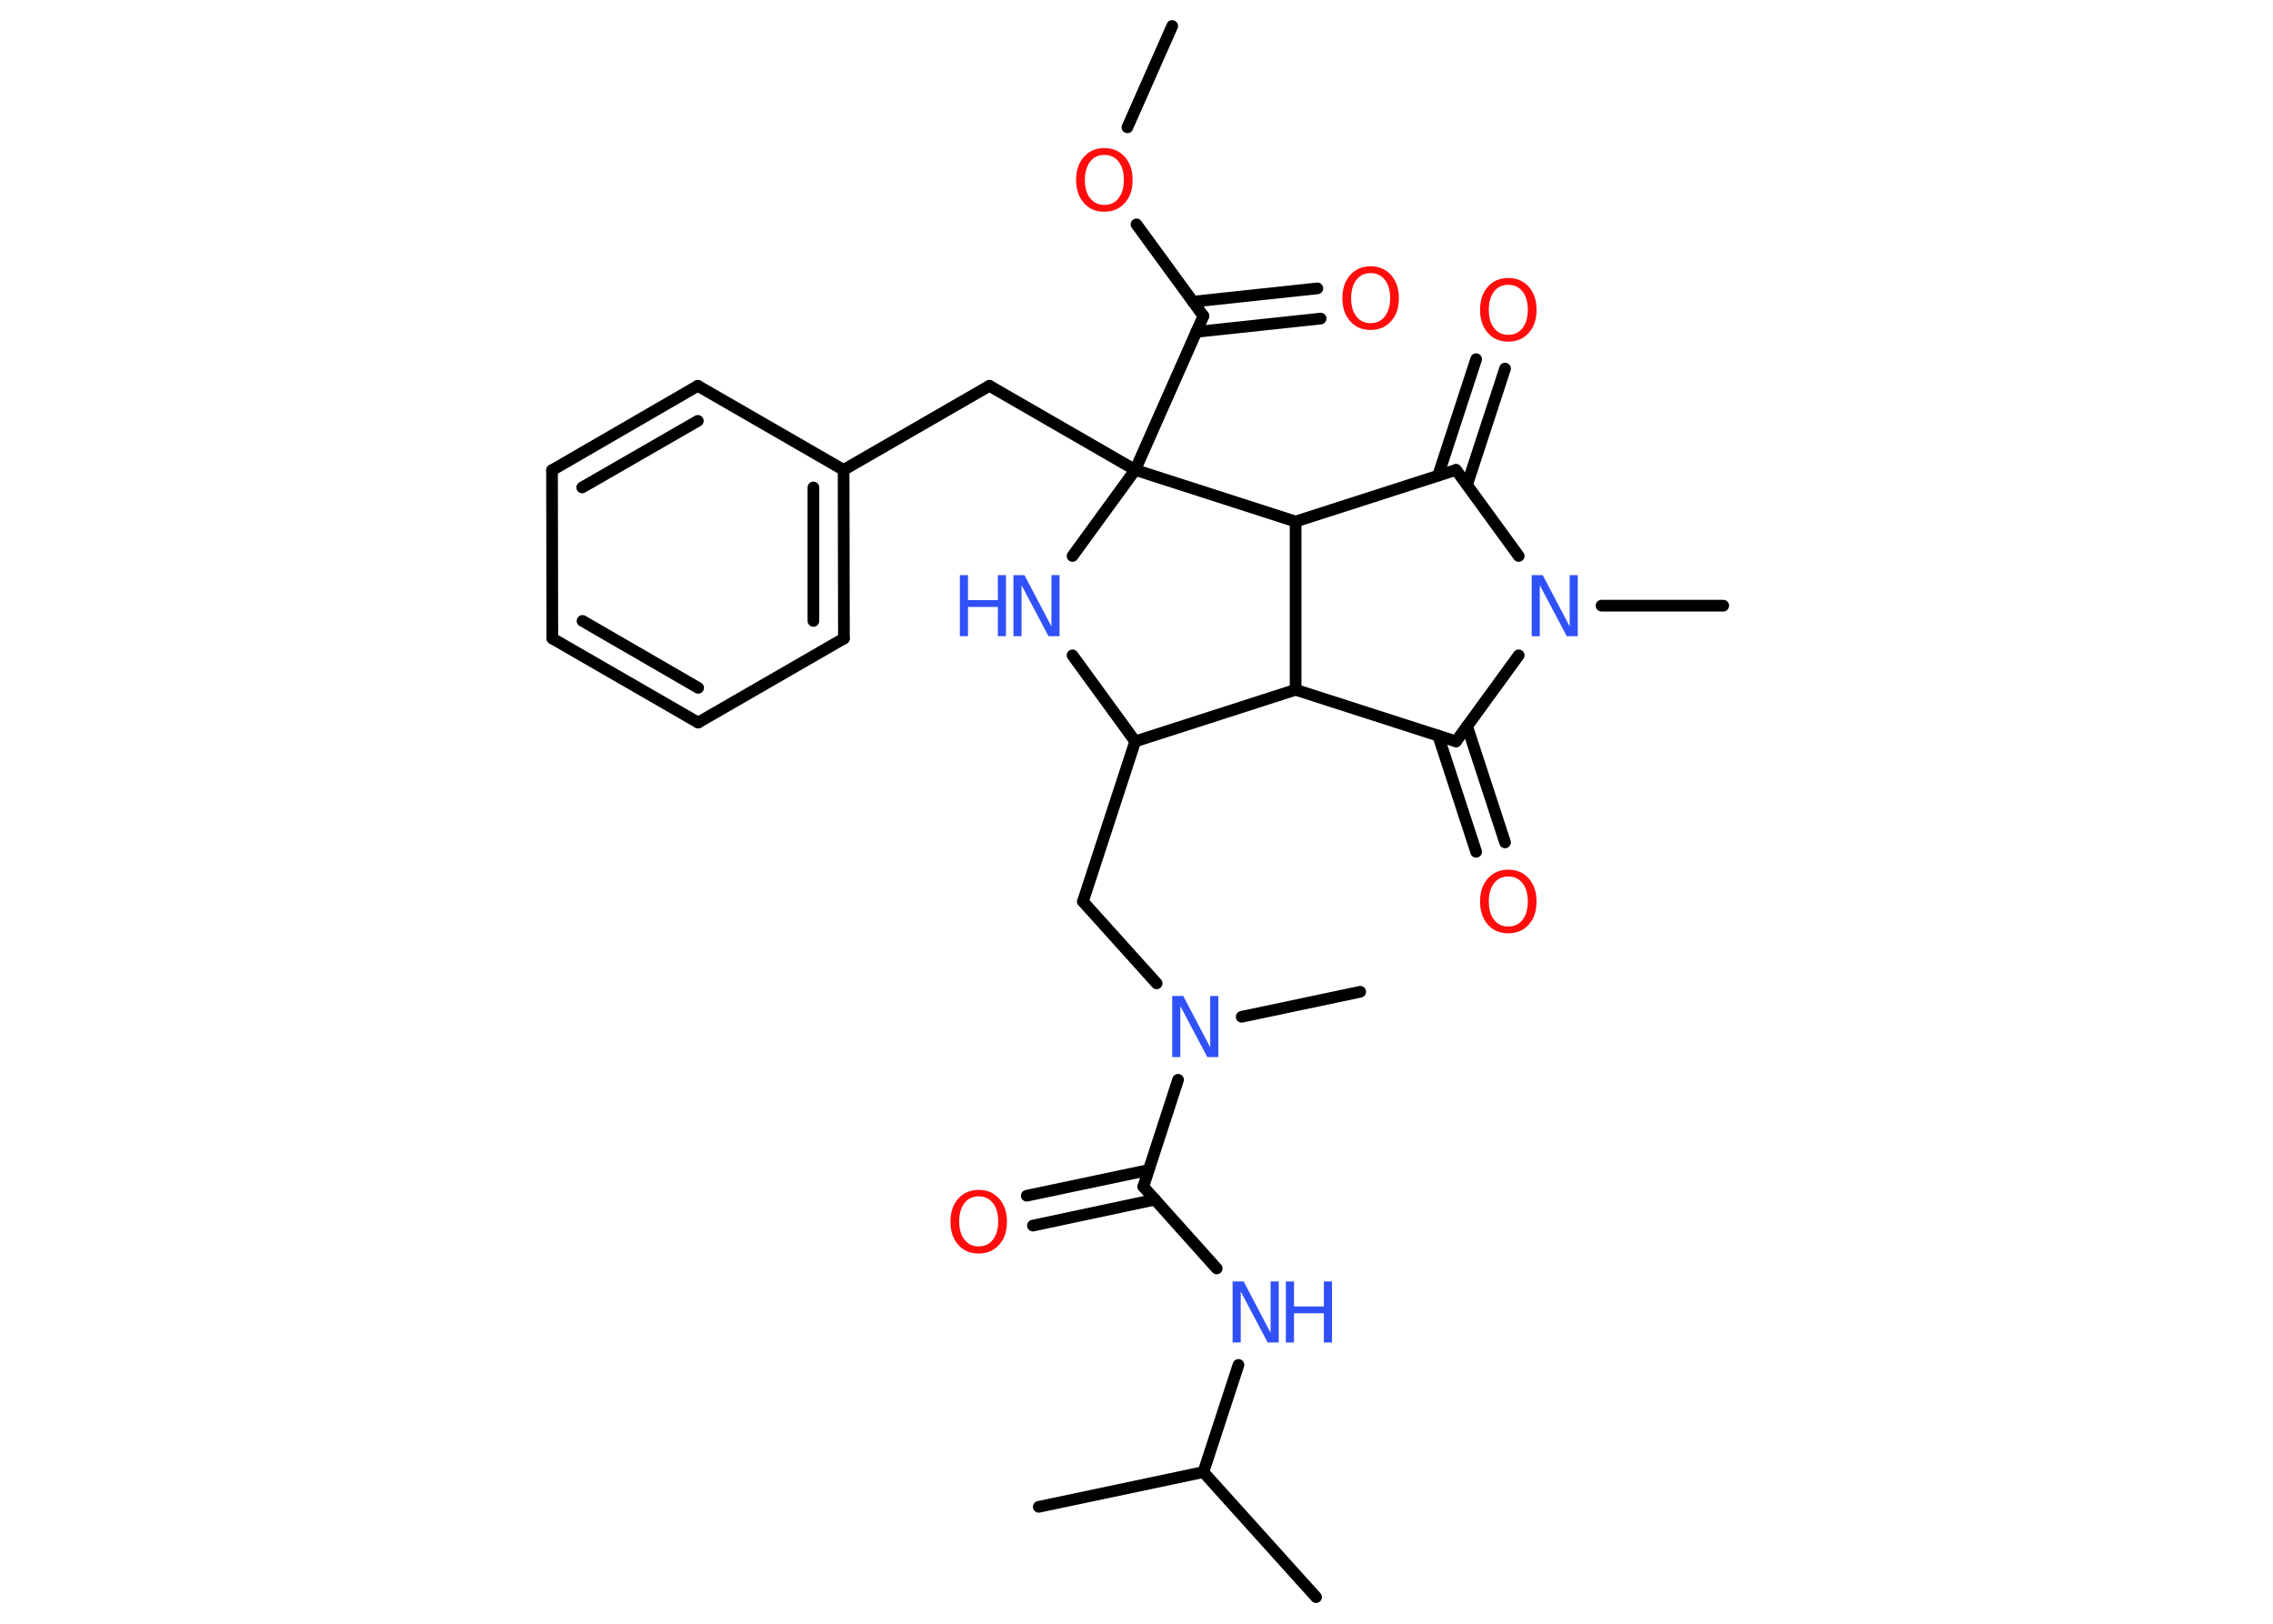 <?xml version='1.0' encoding='UTF-8'?>
<!DOCTYPE svg PUBLIC "-//W3C//DTD SVG 1.1//EN" "http://www.w3.org/Graphics/SVG/1.1/DTD/svg11.dtd">
<svg version='1.2' xmlns='http://www.w3.org/2000/svg' xmlns:xlink='http://www.w3.org/1999/xlink' width='70.0mm' height='50.0mm' viewBox='0 0 70.0 50.0'>
  <desc>Generated by the Chemistry Development Kit (http://github.com/cdk)</desc>
  <g stroke-linecap='round' stroke-linejoin='round' stroke='#000000' stroke-width='.36' fill='#3050F8'>
    <rect x='.0' y='.0' width='70.0' height='50.0' fill='#FFFFFF' stroke='none'/>
    <g id='mol1' class='mol'>
      <line id='mol1bnd1' class='bond' x1='36.1' y1='.8' x2='34.72' y2='3.92'/>
      <line id='mol1bnd2' class='bond' x1='35.0' y1='6.91' x2='37.06' y2='9.73'/>
      <g id='mol1bnd3' class='bond'>
        <line x1='36.74' y1='9.29' x2='40.57' y2='8.88'/>
        <line x1='36.84' y1='10.22' x2='40.67' y2='9.81'/>
      </g>
      <line id='mol1bnd4' class='bond' x1='37.06' y1='9.73' x2='34.96' y2='14.47'/>
      <line id='mol1bnd5' class='bond' x1='34.96' y1='14.47' x2='30.47' y2='11.88'/>
      <line id='mol1bnd6' class='bond' x1='30.47' y1='11.88' x2='25.98' y2='14.47'/>
      <g id='mol1bnd7' class='bond'>
        <line x1='25.99' y1='19.66' x2='25.98' y2='14.47'/>
        <line x1='25.05' y1='19.12' x2='25.05' y2='15.01'/>
      </g>
      <line id='mol1bnd8' class='bond' x1='25.99' y1='19.66' x2='21.5' y2='22.25'/>
      <g id='mol1bnd9' class='bond'>
        <line x1='17.01' y1='19.66' x2='21.5' y2='22.25'/>
        <line x1='17.94' y1='19.12' x2='21.5' y2='21.18'/>
      </g>
      <line id='mol1bnd10' class='bond' x1='17.01' y1='19.66' x2='17.0' y2='14.48'/>
      <g id='mol1bnd11' class='bond'>
        <line x1='21.49' y1='11.88' x2='17.0' y2='14.48'/>
        <line x1='21.49' y1='12.96' x2='17.93' y2='15.01'/>
      </g>
      <line id='mol1bnd12' class='bond' x1='25.98' y1='14.47' x2='21.49' y2='11.88'/>
      <line id='mol1bnd13' class='bond' x1='34.96' y1='14.47' x2='33.03' y2='17.12'/>
      <line id='mol1bnd14' class='bond' x1='33.03' y1='20.18' x2='34.96' y2='22.83'/>
      <line id='mol1bnd15' class='bond' x1='34.96' y1='22.83' x2='33.35' y2='27.76'/>
      <line id='mol1bnd16' class='bond' x1='33.35' y1='27.76' x2='35.62' y2='30.28'/>
      <line id='mol1bnd17' class='bond' x1='38.24' y1='31.31' x2='41.89' y2='30.54'/>
      <line id='mol1bnd18' class='bond' x1='36.28' y1='33.25' x2='35.21' y2='36.54'/>
      <g id='mol1bnd19' class='bond'>
        <line x1='35.57' y1='36.94' x2='31.81' y2='37.74'/>
        <line x1='35.37' y1='36.03' x2='31.62' y2='36.82'/>
      </g>
      <line id='mol1bnd20' class='bond' x1='35.21' y1='36.54' x2='37.47' y2='39.06'/>
      <line id='mol1bnd21' class='bond' x1='38.14' y1='42.03' x2='37.06' y2='45.33'/>
      <line id='mol1bnd22' class='bond' x1='37.06' y1='45.33' x2='40.53' y2='49.18'/>
      <line id='mol1bnd23' class='bond' x1='37.06' y1='45.33' x2='31.99' y2='46.4'/>
      <line id='mol1bnd24' class='bond' x1='34.96' y1='22.83' x2='39.9' y2='21.24'/>
      <line id='mol1bnd25' class='bond' x1='39.9' y1='21.24' x2='44.84' y2='22.83'/>
      <g id='mol1bnd26' class='bond'>
        <line x1='45.18' y1='22.36' x2='46.35' y2='25.94'/>
        <line x1='44.29' y1='22.65' x2='45.46' y2='26.23'/>
      </g>
      <line id='mol1bnd27' class='bond' x1='44.84' y1='22.83' x2='46.77' y2='20.18'/>
      <line id='mol1bnd28' class='bond' x1='49.32' y1='18.65' x2='53.07' y2='18.65'/>
      <line id='mol1bnd29' class='bond' x1='46.77' y1='17.12' x2='44.84' y2='14.47'/>
      <g id='mol1bnd30' class='bond'>
        <line x1='44.29' y1='14.64' x2='45.46' y2='11.06'/>
        <line x1='45.18' y1='14.93' x2='46.35' y2='11.35'/>
      </g>
      <line id='mol1bnd31' class='bond' x1='44.84' y1='14.47' x2='39.9' y2='16.06'/>
      <line id='mol1bnd32' class='bond' x1='39.9' y1='21.24' x2='39.9' y2='16.06'/>
      <line id='mol1bnd33' class='bond' x1='34.96' y1='14.47' x2='39.9' y2='16.06'/>
      <path id='mol1atm2' class='atom' d='M34.01 4.77q-.28 .0 -.44 .21q-.16 .21 -.16 .56q.0 .36 .16 .56q.16 .21 .44 .21q.28 .0 .44 -.21q.16 -.21 .16 -.56q.0 -.36 -.16 -.56q-.16 -.21 -.44 -.21zM34.01 4.56q.39 .0 .63 .27q.24 .27 .24 .71q.0 .45 -.24 .71q-.24 .27 -.63 .27q-.4 .0 -.63 -.27q-.24 -.27 -.24 -.71q.0 -.44 .24 -.71q.24 -.27 .63 -.27z' stroke='none' fill='#FF0D0D'/>
      <path id='mol1atm4' class='atom' d='M42.21 8.41q-.28 .0 -.44 .21q-.16 .21 -.16 .56q.0 .36 .16 .56q.16 .21 .44 .21q.28 .0 .44 -.21q.16 -.21 .16 -.56q.0 -.36 -.16 -.56q-.16 -.21 -.44 -.21zM42.21 8.2q.39 .0 .63 .27q.24 .27 .24 .71q.0 .45 -.24 .71q-.24 .27 -.63 .27q-.4 .0 -.63 -.27q-.24 -.27 -.24 -.71q.0 -.44 .24 -.71q.24 -.27 .63 -.27z' stroke='none' fill='#FF0D0D'/>
      <g id='mol1atm13' class='atom'>
        <path d='M31.21 17.71h.34l.83 1.58v-1.58h.25v1.88h-.34l-.83 -1.57v1.57h-.25v-1.88z' stroke='none'/>
        <path d='M29.56 17.71h.25v.77h.92v-.77h.25v1.88h-.25v-.9h-.92v.9h-.25v-1.88z' stroke='none'/>
      </g>
      <path id='mol1atm16' class='atom' d='M36.1 30.67h.34l.83 1.58v-1.58h.25v1.88h-.34l-.83 -1.57v1.57h-.25v-1.88z' stroke='none'/>
      <path id='mol1atm19' class='atom' d='M30.14 36.84q-.28 .0 -.44 .21q-.16 .21 -.16 .56q.0 .36 .16 .56q.16 .21 .44 .21q.28 .0 .44 -.21q.16 -.21 .16 -.56q.0 -.36 -.16 -.56q-.16 -.21 -.44 -.21zM30.14 36.64q.39 .0 .63 .27q.24 .27 .24 .71q.0 .45 -.24 .71q-.24 .27 -.63 .27q-.4 .0 -.63 -.27q-.24 -.27 -.24 -.71q.0 -.44 .24 -.71q.24 -.27 .63 -.27z' stroke='none' fill='#FF0D0D'/>
      <g id='mol1atm20' class='atom'>
        <path d='M37.96 39.46h.34l.83 1.58v-1.58h.25v1.88h-.34l-.83 -1.57v1.57h-.25v-1.88z' stroke='none'/>
        <path d='M39.6 39.46h.25v.77h.92v-.77h.25v1.88h-.25v-.9h-.92v.9h-.25v-1.88z' stroke='none'/>
      </g>
      <path id='mol1atm26' class='atom' d='M46.45 26.99q-.28 .0 -.44 .21q-.16 .21 -.16 .56q.0 .36 .16 .56q.16 .21 .44 .21q.28 .0 .44 -.21q.16 -.21 .16 -.56q.0 -.36 -.16 -.56q-.16 -.21 -.44 -.21zM46.45 26.78q.39 .0 .63 .27q.24 .27 .24 .71q.0 .45 -.24 .71q-.24 .27 -.63 .27q-.4 .0 -.63 -.27q-.24 -.27 -.24 -.71q.0 -.44 .24 -.71q.24 -.27 .63 -.27z' stroke='none' fill='#FF0D0D'/>
      <path id='mol1atm27' class='atom' d='M47.17 17.71h.34l.83 1.58v-1.58h.25v1.88h-.34l-.83 -1.57v1.57h-.25v-1.88z' stroke='none'/>
      <path id='mol1atm30' class='atom' d='M46.45 8.77q-.28 .0 -.44 .21q-.16 .21 -.16 .56q.0 .36 .16 .56q.16 .21 .44 .21q.28 .0 .44 -.21q.16 -.21 .16 -.56q.0 -.36 -.16 -.56q-.16 -.21 -.44 -.21zM46.45 8.56q.39 .0 .63 .27q.24 .27 .24 .71q.0 .45 -.24 .71q-.24 .27 -.63 .27q-.4 .0 -.63 -.27q-.24 -.27 -.24 -.71q.0 -.44 .24 -.71q.24 -.27 .63 -.27z' stroke='none' fill='#FF0D0D'/>
    </g>
  </g>
</svg>

